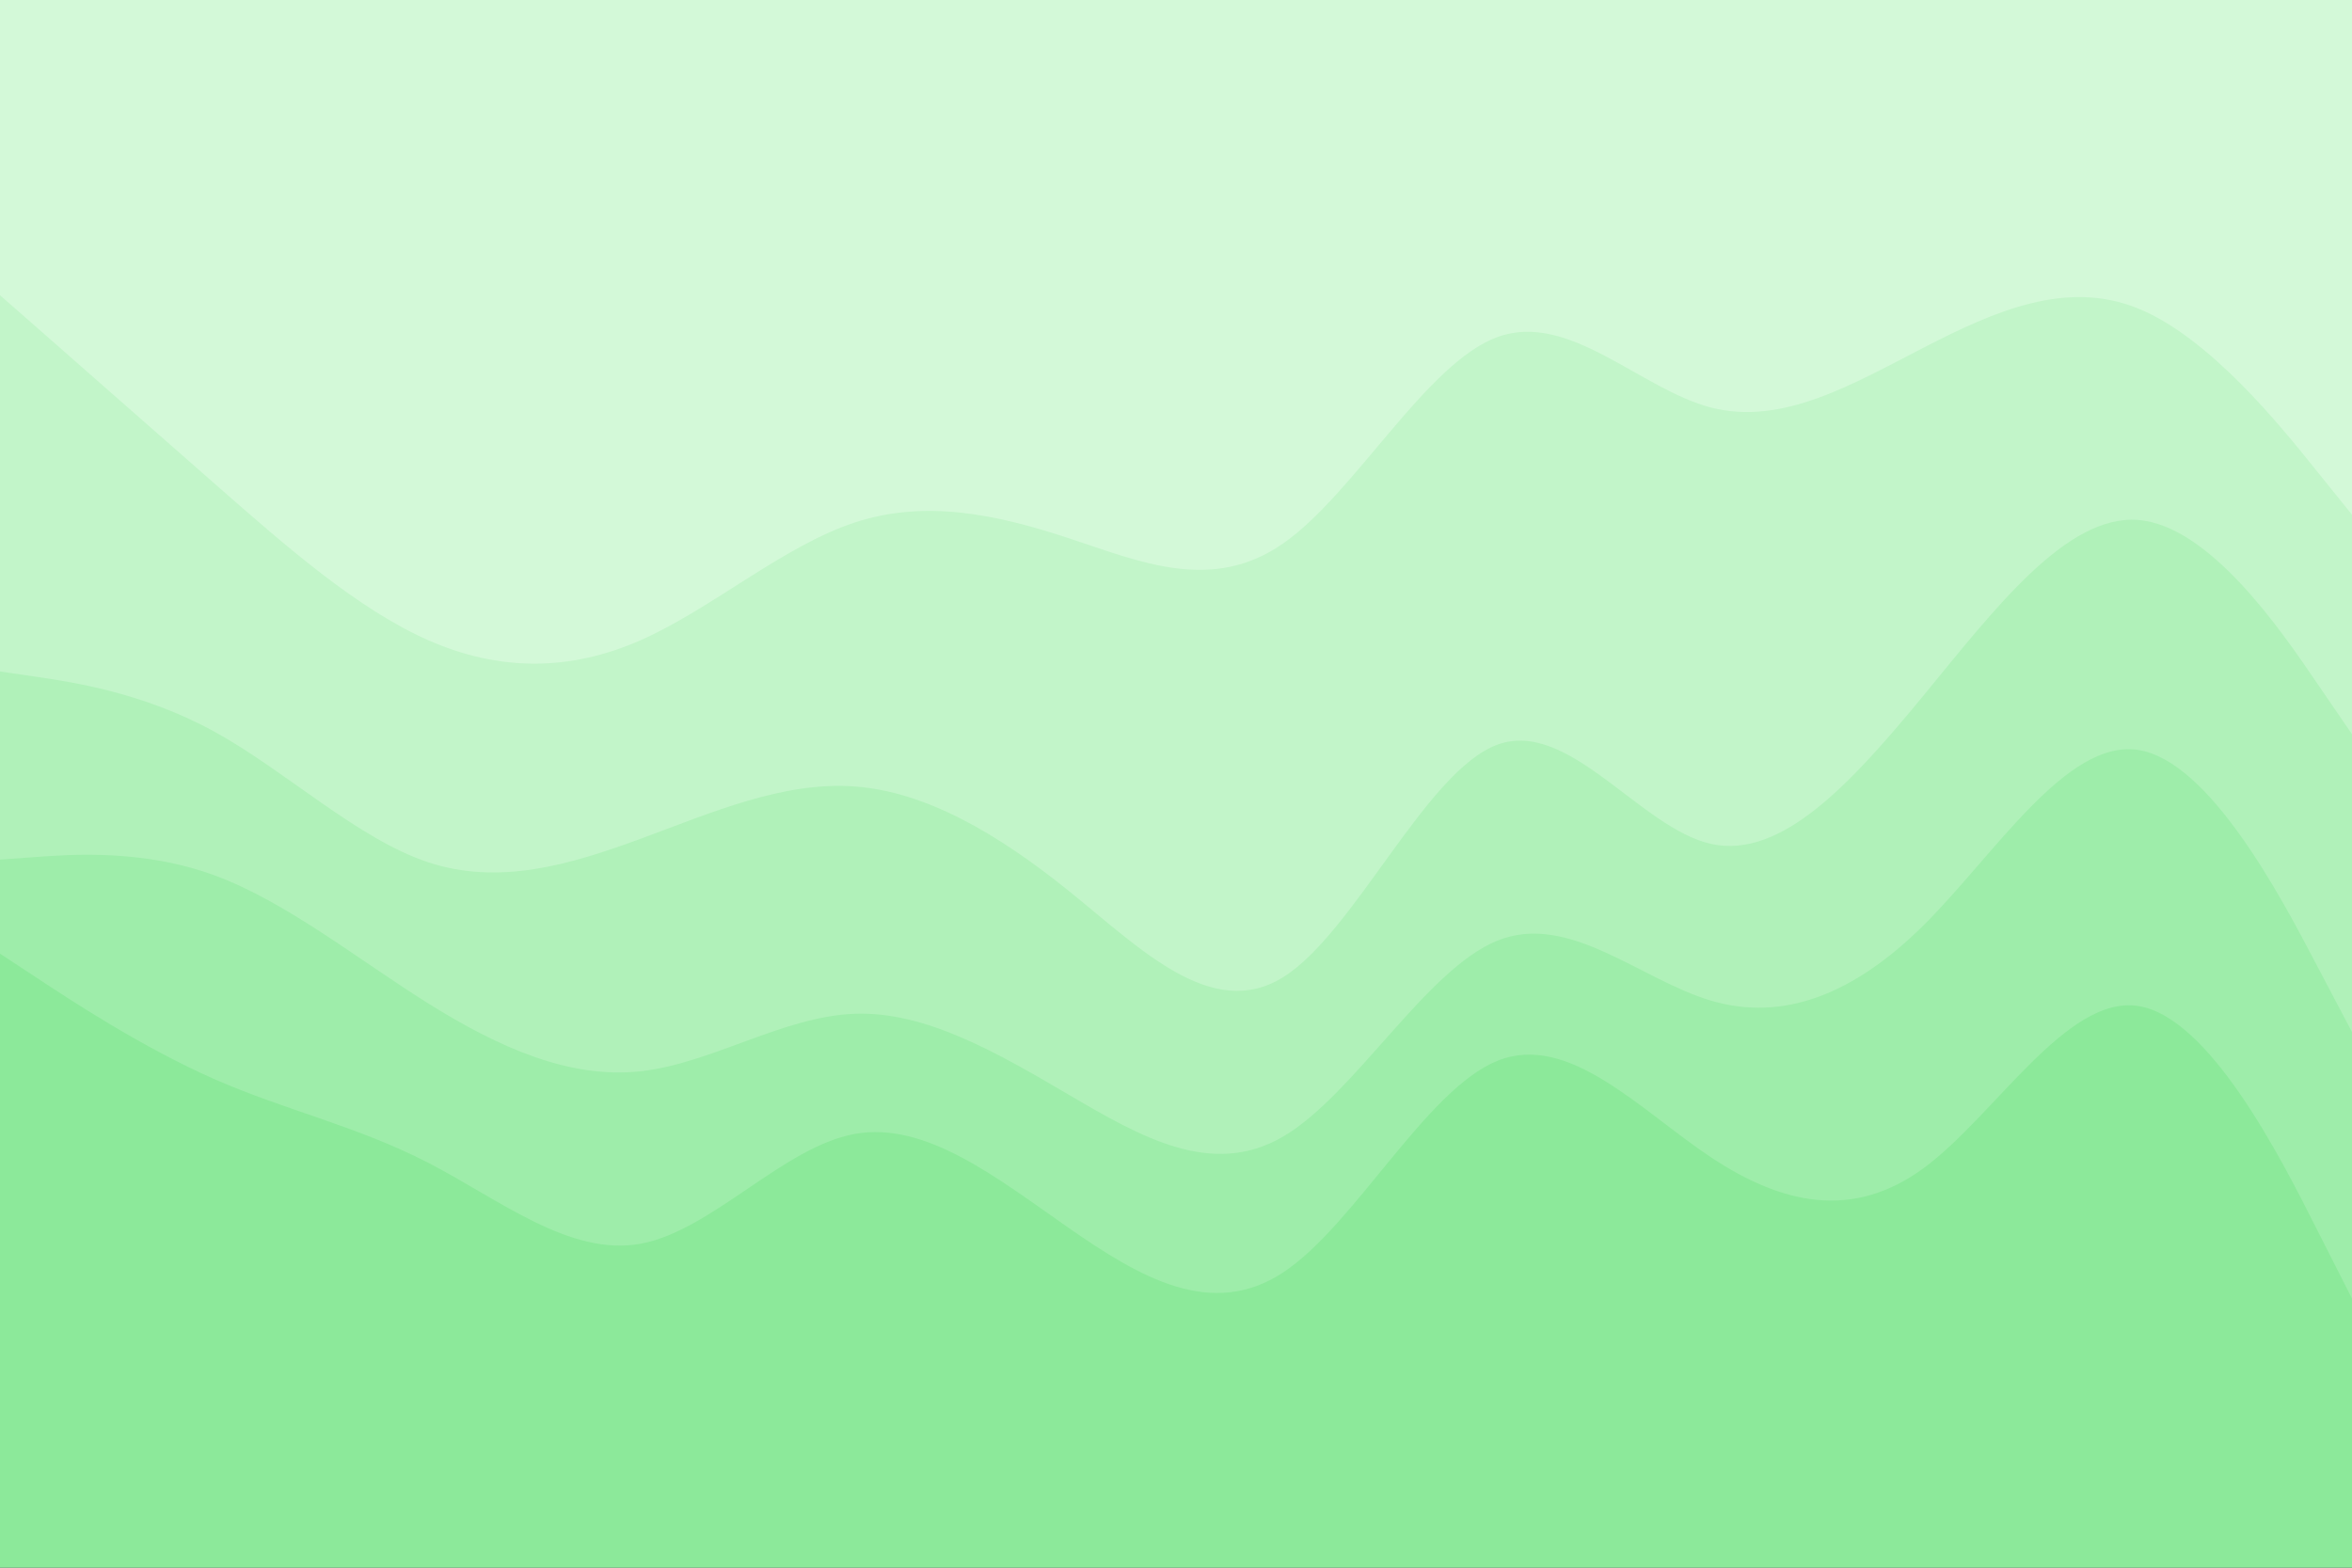 <svg id="visual" viewBox="0 0 900 600" width="900" height="600" xmlns="http://www.w3.org/2000/svg" xmlns:xlink="http://www.w3.org/1999/xlink" version="1.1"><rect x="0" y="0" width="900" height="600" fill="#333333" stroke="none"/><path d="M0 115L13.7 127C27.3 139 54.7 163 82 187C109.3 211 136.7 235 163.8 247C191 259 218 259 245.2 247C272.3 235 299.7 211 327 202C354.3 193 381.7 199 409 208C436.3 217 463.7 229 491 210C518.3 191 545.7 141 573 131C600.3 121 627.7 151 654.8 158C682 165 709 149 736.2 135C763.3 121 790.7 109 818 120C845.3 131 872.7 165 886.3 182L900 199L900 0L886.3 0C872.7 0 845.3 0 818 0C790.7 0 763.3 0 736.2 0C709 0 682 0 654.8 0C627.7 0 600.3 0 573 0C545.7 0 518.3 0 491 0C463.7 0 436.3 0 409 0C381.7 0 354.3 0 327 0C299.7 0 272.3 0 245.2 0C218 0 191 0 163.8 0C136.7 0 109.3 0 82 0C54.7 0 27.3 0 13.7 0L0 0Z" fill="#d3f9d8"></path><path d="M0 259L13.7 261C27.3 263 54.7 267 82 282C109.3 297 136.7 323 163.8 332C191 341 218 333 245.2 323C272.3 313 299.7 301 327 303C354.3 305 381.7 321 409 343C436.3 365 463.7 393 491 376C518.3 359 545.7 297 573 287C600.3 277 627.7 319 654.8 325C682 331 709 301 736.2 268C763.3 235 790.7 199 818 201C845.3 203 872.7 243 886.3 263L900 283L900 197L886.3 180C872.7 163 845.3 129 818 118C790.7 107 763.3 119 736.2 133C709 147 682 163 654.8 156C627.7 149 600.3 119 573 129C545.7 139 518.3 189 491 208C463.7 227 436.3 215 409 206C381.7 197 354.3 191 327 200C299.7 209 272.3 233 245.2 245C218 257 191 257 163.8 245C136.7 233 109.3 209 82 185C54.7 161 27.3 137 13.7 125L0 113Z" fill="#c2f5c9"></path><path d="M0 331L13.7 330C27.3 329 54.7 327 82 337C109.3 347 136.7 369 163.8 386C191 403 218 415 245.2 412C272.3 409 299.7 391 327 390C354.3 389 381.7 405 409 421C436.3 437 463.7 453 491 437C518.3 421 545.7 373 573 362C600.3 351 627.7 377 654.8 385C682 393 709 383 736.2 356C763.3 329 790.7 285 818 289C845.3 293 872.7 345 886.3 371L900 397L900 281L886.3 261C872.7 241 845.3 201 818 199C790.7 197 763.3 233 736.2 266C709 299 682 329 654.8 323C627.7 317 600.3 275 573 285C545.7 295 518.3 357 491 374C463.7 391 436.3 363 409 341C381.7 319 354.3 303 327 301C299.7 299 272.3 311 245.2 321C218 331 191 339 163.8 330C136.7 321 109.3 295 82 280C54.7 265 27.3 261 13.7 259L0 257Z" fill="#b0f1b9"></path><path d="M0 367L13.7 376C27.3 385 54.7 403 82 415C109.3 427 136.7 433 163.8 447C191 461 218 483 245.2 478C272.3 473 299.7 441 327 436C354.3 431 381.7 453 409 472C436.3 491 463.7 507 491 489C518.3 471 545.7 419 573 408C600.3 397 627.7 427 654.8 445C682 463 709 469 736.2 449C763.3 429 790.7 383 818 387C845.3 391 872.7 445 886.3 472L900 499L900 395L886.3 369C872.7 343 845.3 291 818 287C790.7 283 763.3 327 736.2 354C709 381 682 391 654.8 383C627.7 375 600.3 349 573 360C545.7 371 518.3 419 491 435C463.7 451 436.3 435 409 419C381.7 403 354.3 387 327 388C299.7 389 272.3 407 245.2 410C218 413 191 401 163.8 384C136.7 367 109.3 345 82 335C54.7 325 27.3 327 13.7 328L0 329Z" fill="#9eedaa"></path><path d="M0 601L13.7 601C27.3 601 54.7 601 82 601C109.3 601 136.7 601 163.8 601C191 601 218 601 245.2 601C272.3 601 299.7 601 327 601C354.3 601 381.7 601 409 601C436.3 601 463.7 601 491 601C518.3 601 545.7 601 573 601C600.3 601 627.7 601 654.8 601C682 601 709 601 736.2 601C763.3 601 790.7 601 818 601C845.3 601 872.7 601 886.3 601L900 601L900 497L886.3 470C872.7 443 845.3 389 818 385C790.7 381 763.3 427 736.2 447C709 467 682 461 654.8 443C627.7 425 600.3 395 573 406C545.7 417 518.3 469 491 487C463.7 505 436.3 489 409 470C381.7 451 354.3 429 327 434C299.7 439 272.3 471 245.2 476C218 481 191 459 163.8 445C136.7 431 109.3 425 82 413C54.7 401 27.3 383 13.7 374L0 365Z" fill="#8ce99a"></path></svg>